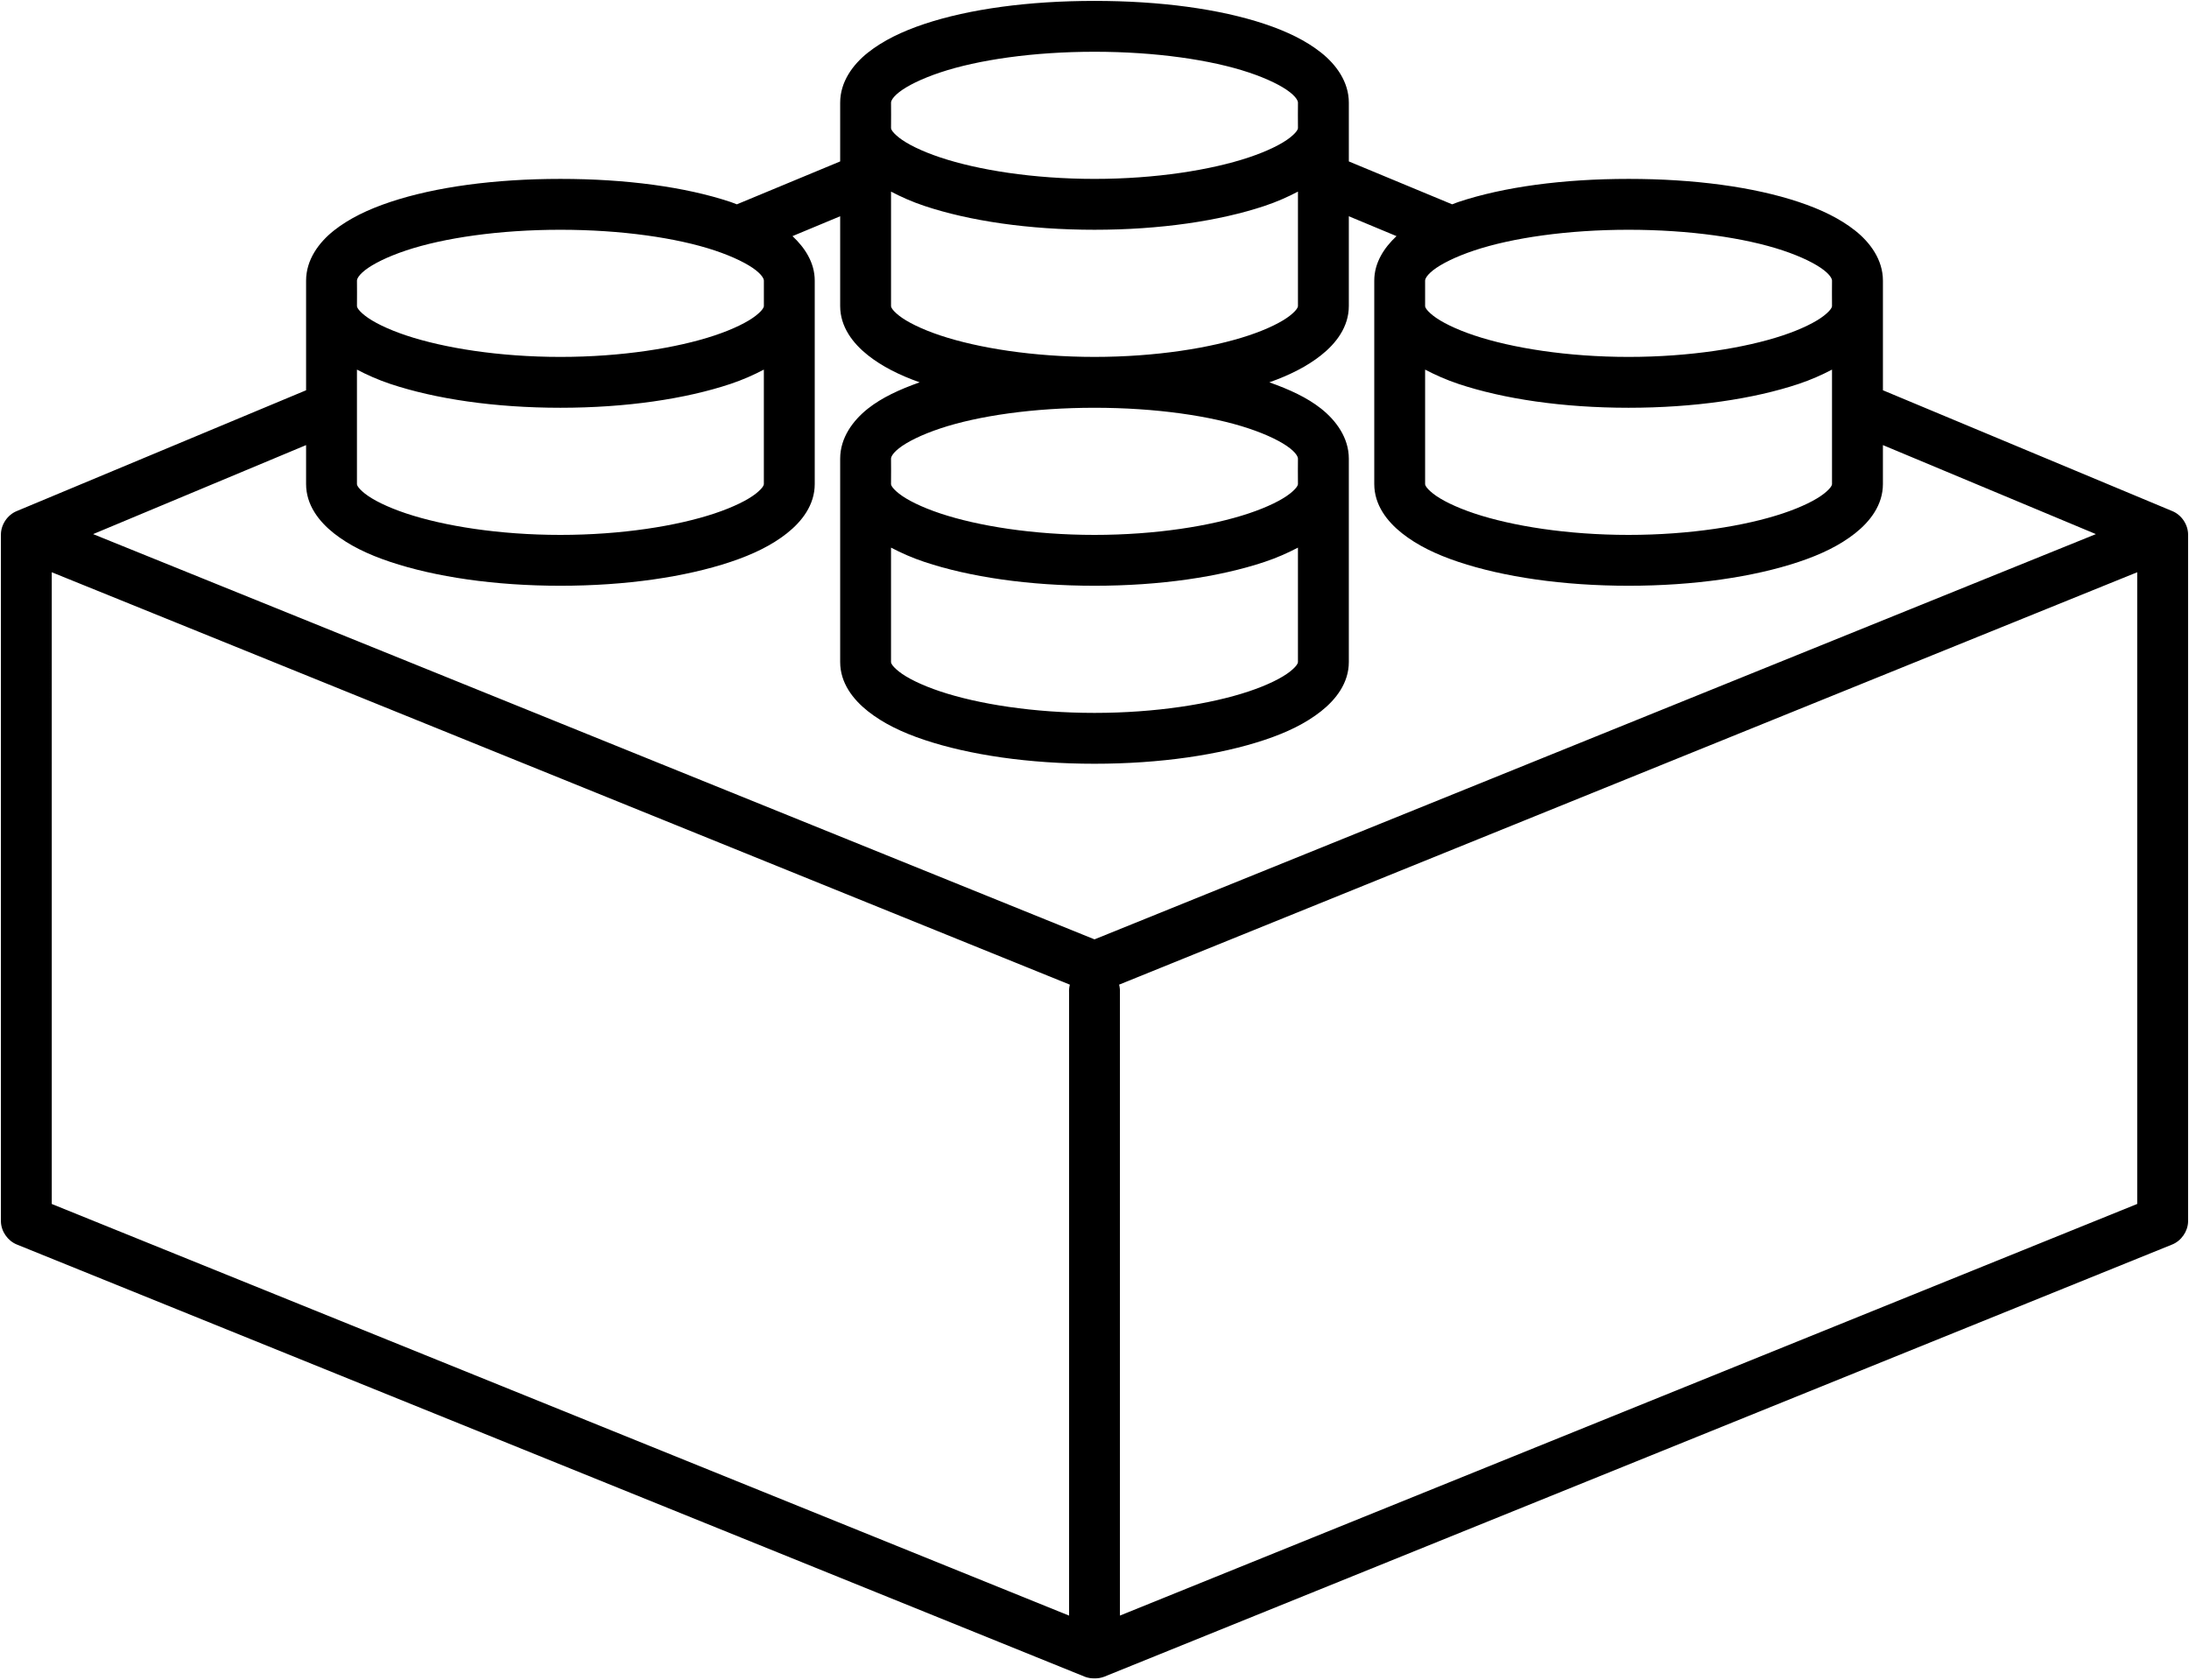 <svg width="482" height="370" viewBox="0 0 482 370" fill="none" xmlns="http://www.w3.org/2000/svg">
    <path d="M241 0.199C226.539 0.199 213.473 1.968 203.551 5.273C198.59 6.929 194.449 8.945 191.125 11.574C187.801 14.203 185 18.019 185 22.601V35.55L162.25 44.999C161.766 44.823 161.352 44.64 160.852 44.476C150.926 41.167 137.864 39.398 123.399 39.398C108.938 39.398 95.876 41.167 85.95 44.476C80.989 46.128 76.852 48.144 73.524 50.773C70.199 53.402 67.399 57.218 67.399 61.8V85.948L3.7 112.55C1.629 113.386 0.176 115.565 0.2 117.8V269C0.246 271.175 1.684 273.257 3.7 274.074L238.9 369.273C239.571 369.523 240.286 369.644 241.001 369.624C241.716 369.648 242.431 369.519 243.103 369.273L478.303 274.074C480.318 273.257 481.756 271.175 481.803 269V117.8C481.826 115.565 480.373 113.386 478.303 112.55L414.604 85.948V61.8C414.604 57.218 411.803 53.401 408.479 50.773C405.151 48.144 401.014 46.128 396.053 44.476C386.127 41.167 373.065 39.398 358.604 39.398C344.139 39.398 331.077 41.167 321.151 44.476C320.651 44.64 320.237 44.823 319.752 44.999L297.002 35.55V22.601C297.002 18.019 294.202 14.203 290.877 11.574C287.553 8.945 283.413 6.929 278.451 5.273C268.53 1.968 255.463 0.199 241.002 0.199H241ZM241 11.398C254.461 11.398 266.656 13.183 274.949 15.949C279.097 17.332 282.289 18.929 284.051 20.324C285.812 21.718 285.801 22.527 285.801 22.601C285.801 22.601 285.765 27.851 285.801 28.199C285.801 28.273 285.812 28.906 284.051 30.3C282.289 31.695 279.098 33.293 274.949 34.675C266.656 37.441 254.461 39.398 241 39.398C227.539 39.398 215.344 37.441 207.051 34.675C202.903 33.293 199.711 31.695 197.949 30.3C196.188 28.906 196.199 28.273 196.199 28.199C196.235 27.851 196.199 22.601 196.199 22.601C196.199 22.527 196.188 21.718 197.949 20.324C199.711 18.929 202.903 17.332 207.051 15.949C215.344 13.183 227.539 11.398 241 11.398ZM196.199 42.199C198.422 43.363 200.836 44.445 203.551 45.351C213.473 48.656 226.539 50.601 241 50.601C255.461 50.601 268.527 48.656 278.449 45.351C281.163 44.445 283.578 43.363 285.8 42.199V67.398C285.8 67.472 285.812 68.105 284.05 69.5C282.289 70.894 279.097 72.492 274.949 73.875C266.656 76.64 254.461 78.601 241 78.601C227.539 78.601 215.344 76.64 207.051 73.875C202.902 72.492 199.711 70.894 197.949 69.5C196.187 68.105 196.199 67.472 196.199 67.398V42.199ZM185 47.625V67.398C185 71.98 187.801 75.621 191.125 78.25C194.199 80.683 198.023 82.617 202.5 84.199C198.051 85.777 194.188 87.555 191.125 89.976C187.801 92.605 185 96.418 185 100.999V145.8C185 150.382 187.801 154.019 191.125 156.648C194.449 159.277 198.59 161.297 203.551 162.949C213.473 166.258 226.539 168.199 241 168.199C255.461 168.199 268.527 166.258 278.449 162.949C283.41 161.297 287.551 159.277 290.875 156.648C294.199 154.019 297 150.383 297 145.8V100.999C297 96.417 294.199 92.605 290.875 89.976C287.813 87.554 283.949 85.777 279.5 84.199C283.977 82.617 287.801 80.683 290.875 78.25C294.199 75.621 297 71.98 297 67.398V47.625L307.5 52C304.781 54.543 302.602 57.836 302.602 61.801V106.602C302.602 111.18 305.399 114.82 308.727 117.45C312.051 120.079 316.188 122.098 321.149 123.75C331.074 127.059 344.137 129 358.602 129C373.063 129 386.125 127.059 396.051 123.75C401.012 122.098 405.148 120.079 408.477 117.45C411.801 114.821 414.602 111.18 414.602 106.602V98.023L461.5 117.626L241 206.875L20.5 117.626L67.398 98.023V106.602C67.398 111.18 70.198 114.82 73.523 117.45C76.851 120.079 80.987 122.098 85.949 123.75C95.874 127.059 108.937 129 123.398 129C137.863 129 150.925 127.059 160.851 123.75C165.812 122.098 169.948 120.079 173.273 117.45C176.601 114.821 179.398 111.18 179.398 106.602V61.801C179.398 57.836 177.218 54.543 174.499 52L185 47.625ZM123.398 50.601C136.859 50.601 149.054 52.387 157.351 55.148C161.496 56.531 164.687 58.133 166.449 59.523C168.21 60.918 168.199 61.726 168.199 61.801V67.398C168.199 67.472 168.21 68.105 166.449 69.5C164.687 70.894 161.496 72.492 157.351 73.875C149.054 76.641 136.859 78.602 123.398 78.602C109.941 78.602 97.746 76.641 89.449 73.875C85.301 72.492 82.113 70.894 80.351 69.5C78.586 68.105 78.601 67.473 78.601 67.398C78.633 67.051 78.601 61.801 78.601 61.801C78.601 61.726 78.586 60.918 80.351 59.523C82.113 58.133 85.3 56.531 89.449 55.148C97.746 52.387 109.941 50.601 123.398 50.601V50.601ZM358.598 50.601C372.055 50.601 384.25 52.387 392.547 55.148C396.695 56.531 399.883 58.133 401.645 59.523C403.41 60.918 403.395 61.726 403.395 61.801C403.395 61.801 403.363 67.051 403.395 67.398C403.395 67.472 403.41 68.105 401.645 69.5C399.883 70.894 396.696 72.492 392.547 73.875C384.25 76.641 372.055 78.602 358.598 78.602C345.137 78.602 332.942 76.641 324.645 73.875C320.501 72.492 317.309 70.894 315.547 69.5C313.786 68.105 313.797 67.473 313.797 67.398V61.801C313.797 61.726 313.786 60.918 315.547 59.523C317.309 58.133 320.5 56.531 324.645 55.148C332.942 52.387 345.137 50.601 358.598 50.601ZM78.598 81.398C80.817 82.562 83.235 83.644 85.946 84.551C95.871 87.859 108.934 89.801 123.395 89.801C137.86 89.801 150.922 87.859 160.848 84.551C163.559 83.644 165.973 82.562 168.195 81.398V106.601C168.195 106.672 168.207 107.305 166.445 108.699C164.684 110.094 161.492 111.691 157.348 113.074C149.051 115.84 136.856 117.801 123.395 117.801C109.938 117.801 97.743 115.84 89.446 113.074C85.297 111.691 82.11 110.094 80.348 108.699C78.582 107.305 78.598 106.672 78.598 106.601V81.398ZM313.798 81.398C316.021 82.562 318.435 83.644 321.146 84.551C331.072 87.859 344.134 89.801 358.599 89.801C373.06 89.801 386.122 87.859 396.048 84.551C398.759 83.644 401.177 82.562 403.395 81.398V106.601C403.395 106.672 403.411 107.305 401.645 108.699C399.884 110.094 396.696 111.691 392.548 113.074C384.251 115.84 372.056 117.801 358.599 117.801C345.138 117.801 332.943 115.84 324.646 113.074C320.501 111.691 317.31 110.094 315.548 108.699C313.786 107.305 313.798 106.672 313.798 106.601V81.398ZM240.997 89.801C254.458 89.801 266.653 91.586 274.946 94.352C279.094 95.734 282.286 97.332 284.048 98.727C285.809 100.117 285.798 100.926 285.798 101C285.798 101 285.762 106.25 285.798 106.602C285.798 106.672 285.809 107.305 284.048 108.699C282.286 110.094 279.095 111.691 274.946 113.074C266.653 115.84 254.458 117.801 240.997 117.801C227.536 117.801 215.341 115.84 207.048 113.074C202.9 111.691 199.708 110.094 197.946 108.699C196.185 107.305 196.196 106.672 196.196 106.602C196.232 106.25 196.196 101 196.196 101C196.196 100.926 196.185 100.117 197.946 98.727C199.708 97.332 202.9 95.734 207.048 94.352C215.341 91.586 227.536 89.801 240.997 89.801ZM196.196 120.602C198.419 121.762 200.833 122.848 203.548 123.75C213.47 127.059 226.536 129 240.997 129C255.458 129 268.524 127.059 278.446 123.75C281.16 122.848 283.575 121.762 285.797 120.602V145.801C285.797 145.871 285.809 146.508 284.047 147.898C282.286 149.293 279.094 150.891 274.946 152.273C266.653 155.039 254.458 157 240.997 157C227.536 157 215.341 155.039 207.048 152.273C202.899 150.891 199.708 149.293 197.946 147.898C196.184 146.508 196.196 145.871 196.196 145.801V120.602ZM11.396 126.024L235.576 216.852C235.428 217.418 235.369 218.012 235.4 218.602V355.802L11.4 265.15L11.396 126.024ZM470.596 126.024V265.144L246.596 355.796V218.596C246.627 218.006 246.569 217.412 246.42 216.846L470.596 126.024Z" fill="black"/>
</svg>
